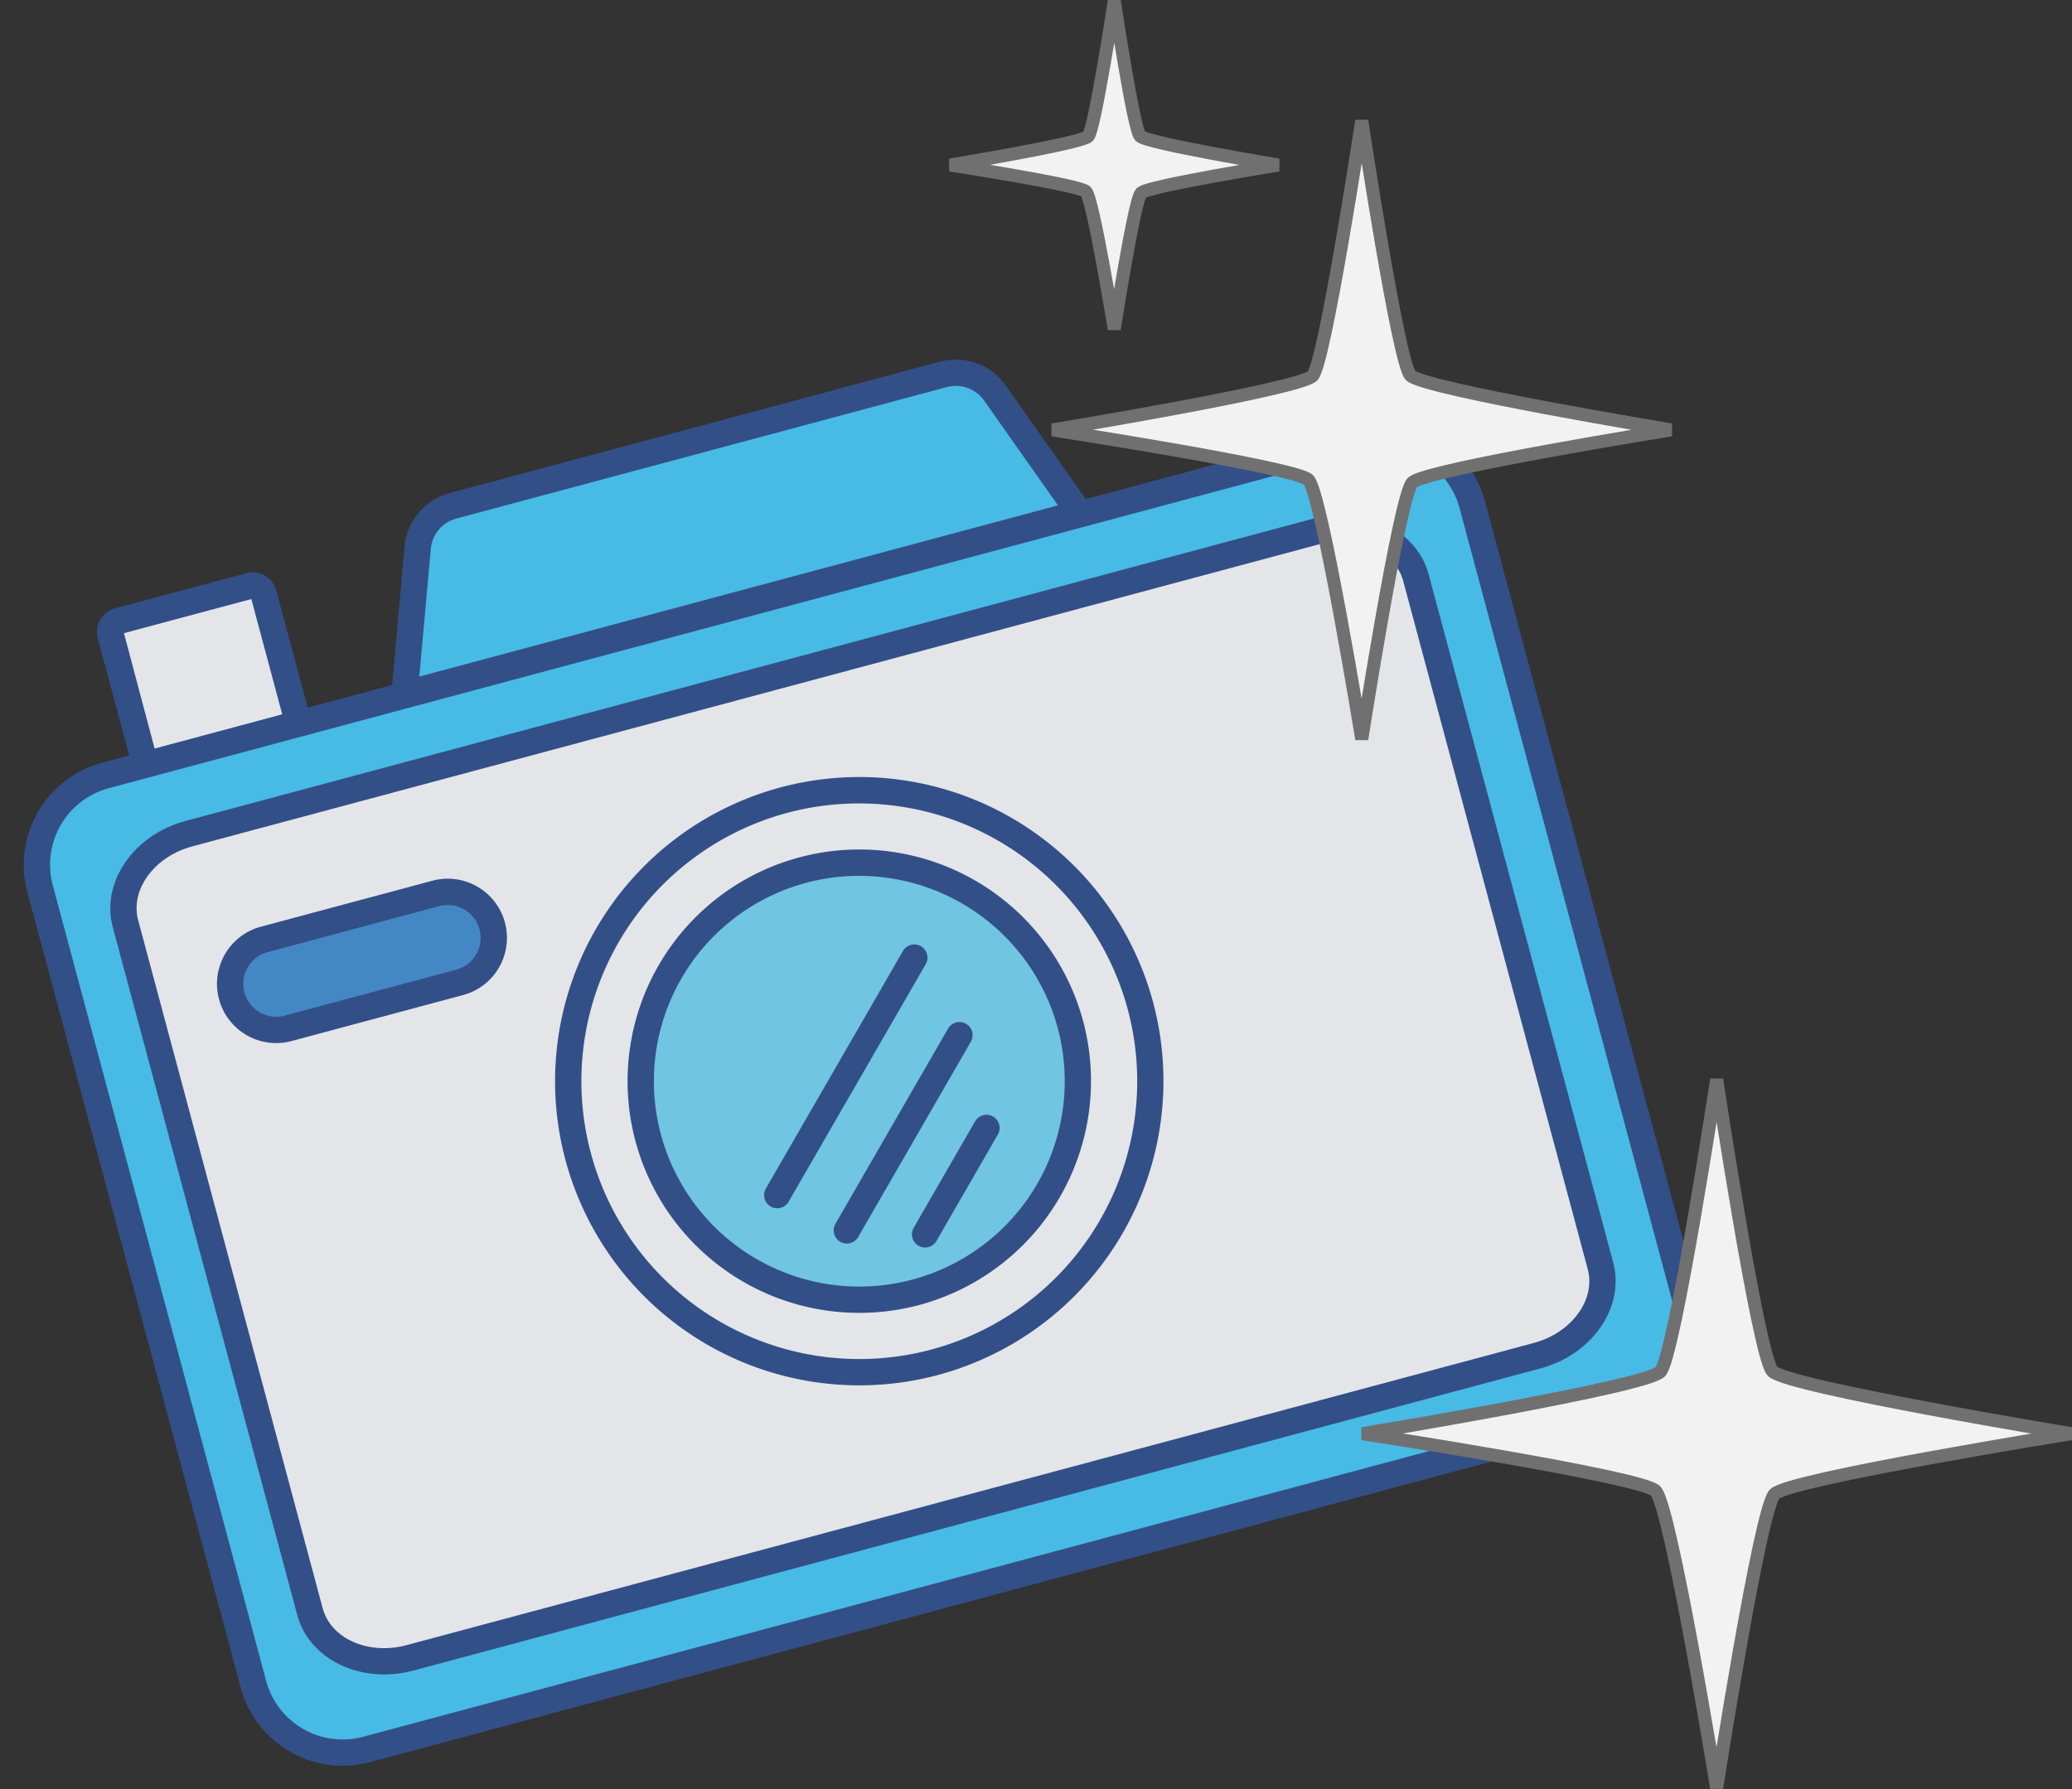<svg xmlns="http://www.w3.org/2000/svg" width="158.615" height="137.011" viewBox="0 0 158.615 137.011">
  <rect x="0" y="0" width="158.615" height="137.011" fill="#333333" stroke="none"/>
  <g id="Grupo_8680" data-name="Grupo 8680" transform="translate(-69.427 -191.925)">
    <g id="Grupo_8678" data-name="Grupo 8678" transform="matrix(0.966, -0.259, 0.259, 0.966, 66.049, 239.815)">
      <g id="Grupo_8668" data-name="Grupo 8668" transform="translate(10.239 1.889)">
        <path id="Trazado_8918" data-name="Trazado 8918" d="M12.126,10.158a.91.91,0,0,1-.767,1H.767a.91.91,0,0,1-.767-1V1A.91.91,0,0,1,.767,0H11.359a.91.91,0,0,1,.767,1Z" transform="translate(1.007 1.007)" fill="#e3e5e8"/>
        <path id="Trazado_8919" data-name="Trazado 8919" d="M12.368,13.177H1.774A1.884,1.884,0,0,1,0,11.165V2.012A1.884,1.884,0,0,1,1.774,0H12.368a1.884,1.884,0,0,1,1.774,2.012v9.153A1.884,1.884,0,0,1,12.368,13.177ZM2.014,11.163H12.128V2.014H2.034Z" transform="translate(0 0)" fill="#334f87"/>
      </g>
      <g id="Grupo_8669" data-name="Grupo 8669" transform="translate(0 13.052)">
        <path id="Trazado_8920" data-name="Trazado 8920" d="M113.494,70.248a7.069,7.069,0,0,1-7.182,6.95H7.182A7.067,7.067,0,0,1,0,70.248V6.95A7.067,7.067,0,0,1,7.182,0h99.13a7.069,7.069,0,0,1,7.182,6.95Z" transform="translate(1.009 1.007)" fill="#47bbe5"/>
        <path id="Trazado_8921" data-name="Trazado 8921" d="M107.321,79.212H8.19A8.084,8.084,0,0,1,0,71.255V7.957A8.084,8.084,0,0,1,8.19,0h99.13a8.085,8.085,0,0,1,8.191,7.957v63.3A8.085,8.085,0,0,1,107.321,79.212ZM8.19,2.014A6.071,6.071,0,0,0,2.014,7.957v63.3A6.069,6.069,0,0,0,8.19,77.2h99.13a6.069,6.069,0,0,0,6.177-5.943V7.957a6.071,6.071,0,0,0-6.177-5.943Z" fill="#334f87"/>
      </g>
      <g id="Grupo_8670" data-name="Grupo 8670" transform="translate(5.619 19.008)">
        <path id="Trazado_8922" data-name="Trazado 8922" d="M102.264,59.933c0,2.981-2.9,5.4-6.473,5.4H6.473C2.9,65.328,0,62.913,0,59.933V5.4C0,2.419,2.9,0,6.473,0H95.791c3.575,0,6.473,2.419,6.473,5.4Z" transform="translate(1.007 1.007)" fill="#e3e5e8"/>
        <path id="Trazado_8923" data-name="Trazado 8923" d="M96.8,67.342H7.48C3.355,67.342,0,64.47,0,60.94V6.406C0,2.874,3.355,0,7.48,0H96.8c4.125,0,7.48,2.874,7.48,6.406V60.94C104.278,64.47,100.922,67.342,96.8,67.342ZM7.48,2.014c-3.013,0-5.466,1.97-5.466,4.392V60.94c0,2.419,2.453,4.388,5.466,4.388H96.8c3.013,0,5.466-1.97,5.466-4.388V6.406c0-2.423-2.453-4.392-5.466-4.392Z" fill="#334f87"/>
      </g>
      <g id="Grupo_8671" data-name="Grupo 8671" transform="translate(34.47 28.322)">
        <circle id="Elipse_14" data-name="Elipse 14" cx="22.279" cy="22.279" r="22.279" transform="translate(1.006 1.007)" fill="#e3e5e8"/>
        <path id="Trazado_8924" data-name="Trazado 8924" d="M23.285,46.572A23.286,23.286,0,1,1,46.572,23.287,23.311,23.311,0,0,1,23.285,46.572Zm0-44.558A21.272,21.272,0,1,0,44.558,23.287,21.3,21.3,0,0,0,23.285,2.014Z" transform="translate(0 0)" fill="#334f87"/>
      </g>
      <g id="Grupo_8672" data-name="Grupo 8672" transform="translate(40.017 33.87)">
        <circle id="Elipse_15" data-name="Elipse 15" cx="16.731" cy="16.731" r="16.731" transform="translate(1.008 1.007)" fill="#6fc5e2"/>
        <path id="Trazado_8925" data-name="Trazado 8925" d="M17.739,35.476A17.738,17.738,0,1,1,35.478,17.739,17.759,17.759,0,0,1,17.739,35.476Zm0-33.462A15.724,15.724,0,1,0,33.464,17.739,15.744,15.744,0,0,0,17.739,2.014Z" transform="translate(0 0)" fill="#334f87"/>
      </g>
      <g id="Grupo_8673" data-name="Grupo 8673" transform="translate(48.421 42.546)">
        <path id="Trazado_8926" data-name="Trazado 8926" d="M1.007,16.867A1.008,1.008,0,0,1,.3,15.147L15.149.295a1.007,1.007,0,0,1,1.424,1.424L1.72,16.571A1,1,0,0,1,1.007,16.867Z" transform="translate(0 0)" fill="#334f87"/>
      </g>
      <g id="Grupo_8674" data-name="Grupo 8674" transform="translate(52.868 49.176)">
        <path id="Trazado_8927" data-name="Trazado 8927" d="M1.007,14.223A1.008,1.008,0,0,1,.3,12.5L12.5.295a1.007,1.007,0,0,1,1.424,1.424L1.72,13.927A1,1,0,0,1,1.007,14.223Z" transform="translate(0 0)" fill="#334f87"/>
      </g>
      <g id="Grupo_8675" data-name="Grupo 8675" transform="translate(58.573 56.559)">
        <path id="Trazado_8928" data-name="Trazado 8928" d="M1.007,8.685A1.006,1.006,0,0,1,.3,6.967L6.966.295A1.007,1.007,0,0,1,8.39,1.718L1.72,8.391A1,1,0,0,1,1.007,8.685Z" fill="#334f87"/>
      </g>
      <g id="Grupo_8676" data-name="Grupo 8676" transform="translate(12.045 28.322)">
        <rect id="Rectángulo_2223" data-name="Rectángulo 2223" width="20.643" height="7.049" rx="1.75" transform="translate(1.006 1.007)" fill="#4388c5"/>
        <path id="Trazado_8929" data-name="Trazado 8929" d="M18.125,9.063H4.531A4.531,4.531,0,1,1,4.531,0H18.125a4.531,4.531,0,1,1,0,9.063ZM4.531,2.014a2.517,2.517,0,1,0,0,5.035H18.125a2.517,2.517,0,1,0,0-5.035Z" fill="#334f87"/>
      </g>
      <g id="Grupo_8677" data-name="Grupo 8677" transform="translate(30.799 0)">
        <path id="Trazado_8930" data-name="Trazado 8930" d="M53.494,12.964H0L3.879,2.391A3.645,3.645,0,0,1,7.3,0H46.192a3.65,3.65,0,0,1,3.426,2.391Z" transform="translate(1.007 1.009)" fill="#47bbe5"/>
        <path id="Trazado_8931" data-name="Trazado 8931" d="M54.5,14.982H1.007a1.007,1.007,0,0,1-.944-1.355L3.94,3.053A4.667,4.667,0,0,1,8.31,0H47.2a4.676,4.676,0,0,1,4.372,3.053l3.877,10.573a1.007,1.007,0,0,1-.944,1.355ZM2.451,12.966H53.06L49.678,3.748A2.649,2.649,0,0,0,47.2,2.016H8.31a2.646,2.646,0,0,0-2.477,1.73Z" transform="translate(0)" fill="#334f87"/>
      </g>
    </g>
    <g id="Grupo_8646" data-name="Grupo 8646" transform="translate(149.998 201.171)">
      <path id="Trazado_8883" data-name="Trazado 8883" d="M-221.159-154.565s-3.064-18.832-4.086-19.855c-.954-.954-19.588-3.819-19.588-3.819s18.871-3.1,19.907-4.136c.942-.942,3.766-19.536,3.766-19.536s2.8,18.571,3.736,19.5c1.041,1.044,19.938,4.168,19.938,4.168s-18.8,3.027-19.8,4.036C-218.257-173.235-221.159-154.565-221.159-154.565Z" transform="translate(244.833 201.911)" fill="#f2f2f2" stroke="#707070" stroke-width="1"/>
    </g>
    <g id="Grupo_8614" data-name="Grupo 8614" transform="translate(142.163 192)">
      <path id="Trazado_8883-2" data-name="Trazado 8883" d="M-232.271-176.787s-1.626-9.993-2.168-10.536c-.506-.506-10.394-2.027-10.394-2.027s10.014-1.647,10.564-2.195c.5-.5,2-10.367,2-10.367s1.486,9.854,1.982,10.35c.552.554,10.58,2.212,10.58,2.212s-9.974,1.606-10.509,2.141C-230.731-186.694-232.271-176.787-232.271-176.787Z" transform="translate(244.833 201.911)" fill="#f2f2f2" stroke="#707070" stroke-width="1"/>
    </g>
    <g id="Grupo_8615" data-name="Grupo 8615" transform="translate(173.718 274.579)">
      <path id="Trazado_8883-3" data-name="Trazado 8883" d="M-217.712-147.671s-3.51-21.575-4.681-22.746c-1.093-1.093-22.44-4.375-22.44-4.375s21.619-3.555,22.806-4.739c1.079-1.079,4.315-22.381,4.315-22.381s3.209,21.275,4.28,22.345c1.193,1.2,22.841,4.775,22.841,4.775s-21.533,3.468-22.688,4.623C-214.387-169.059-217.712-147.671-217.712-147.671Z" transform="translate(244.833 201.911)" fill="#f2f2f2" stroke="#707070" stroke-width="1"/>
    </g>
  </g>
</svg>

